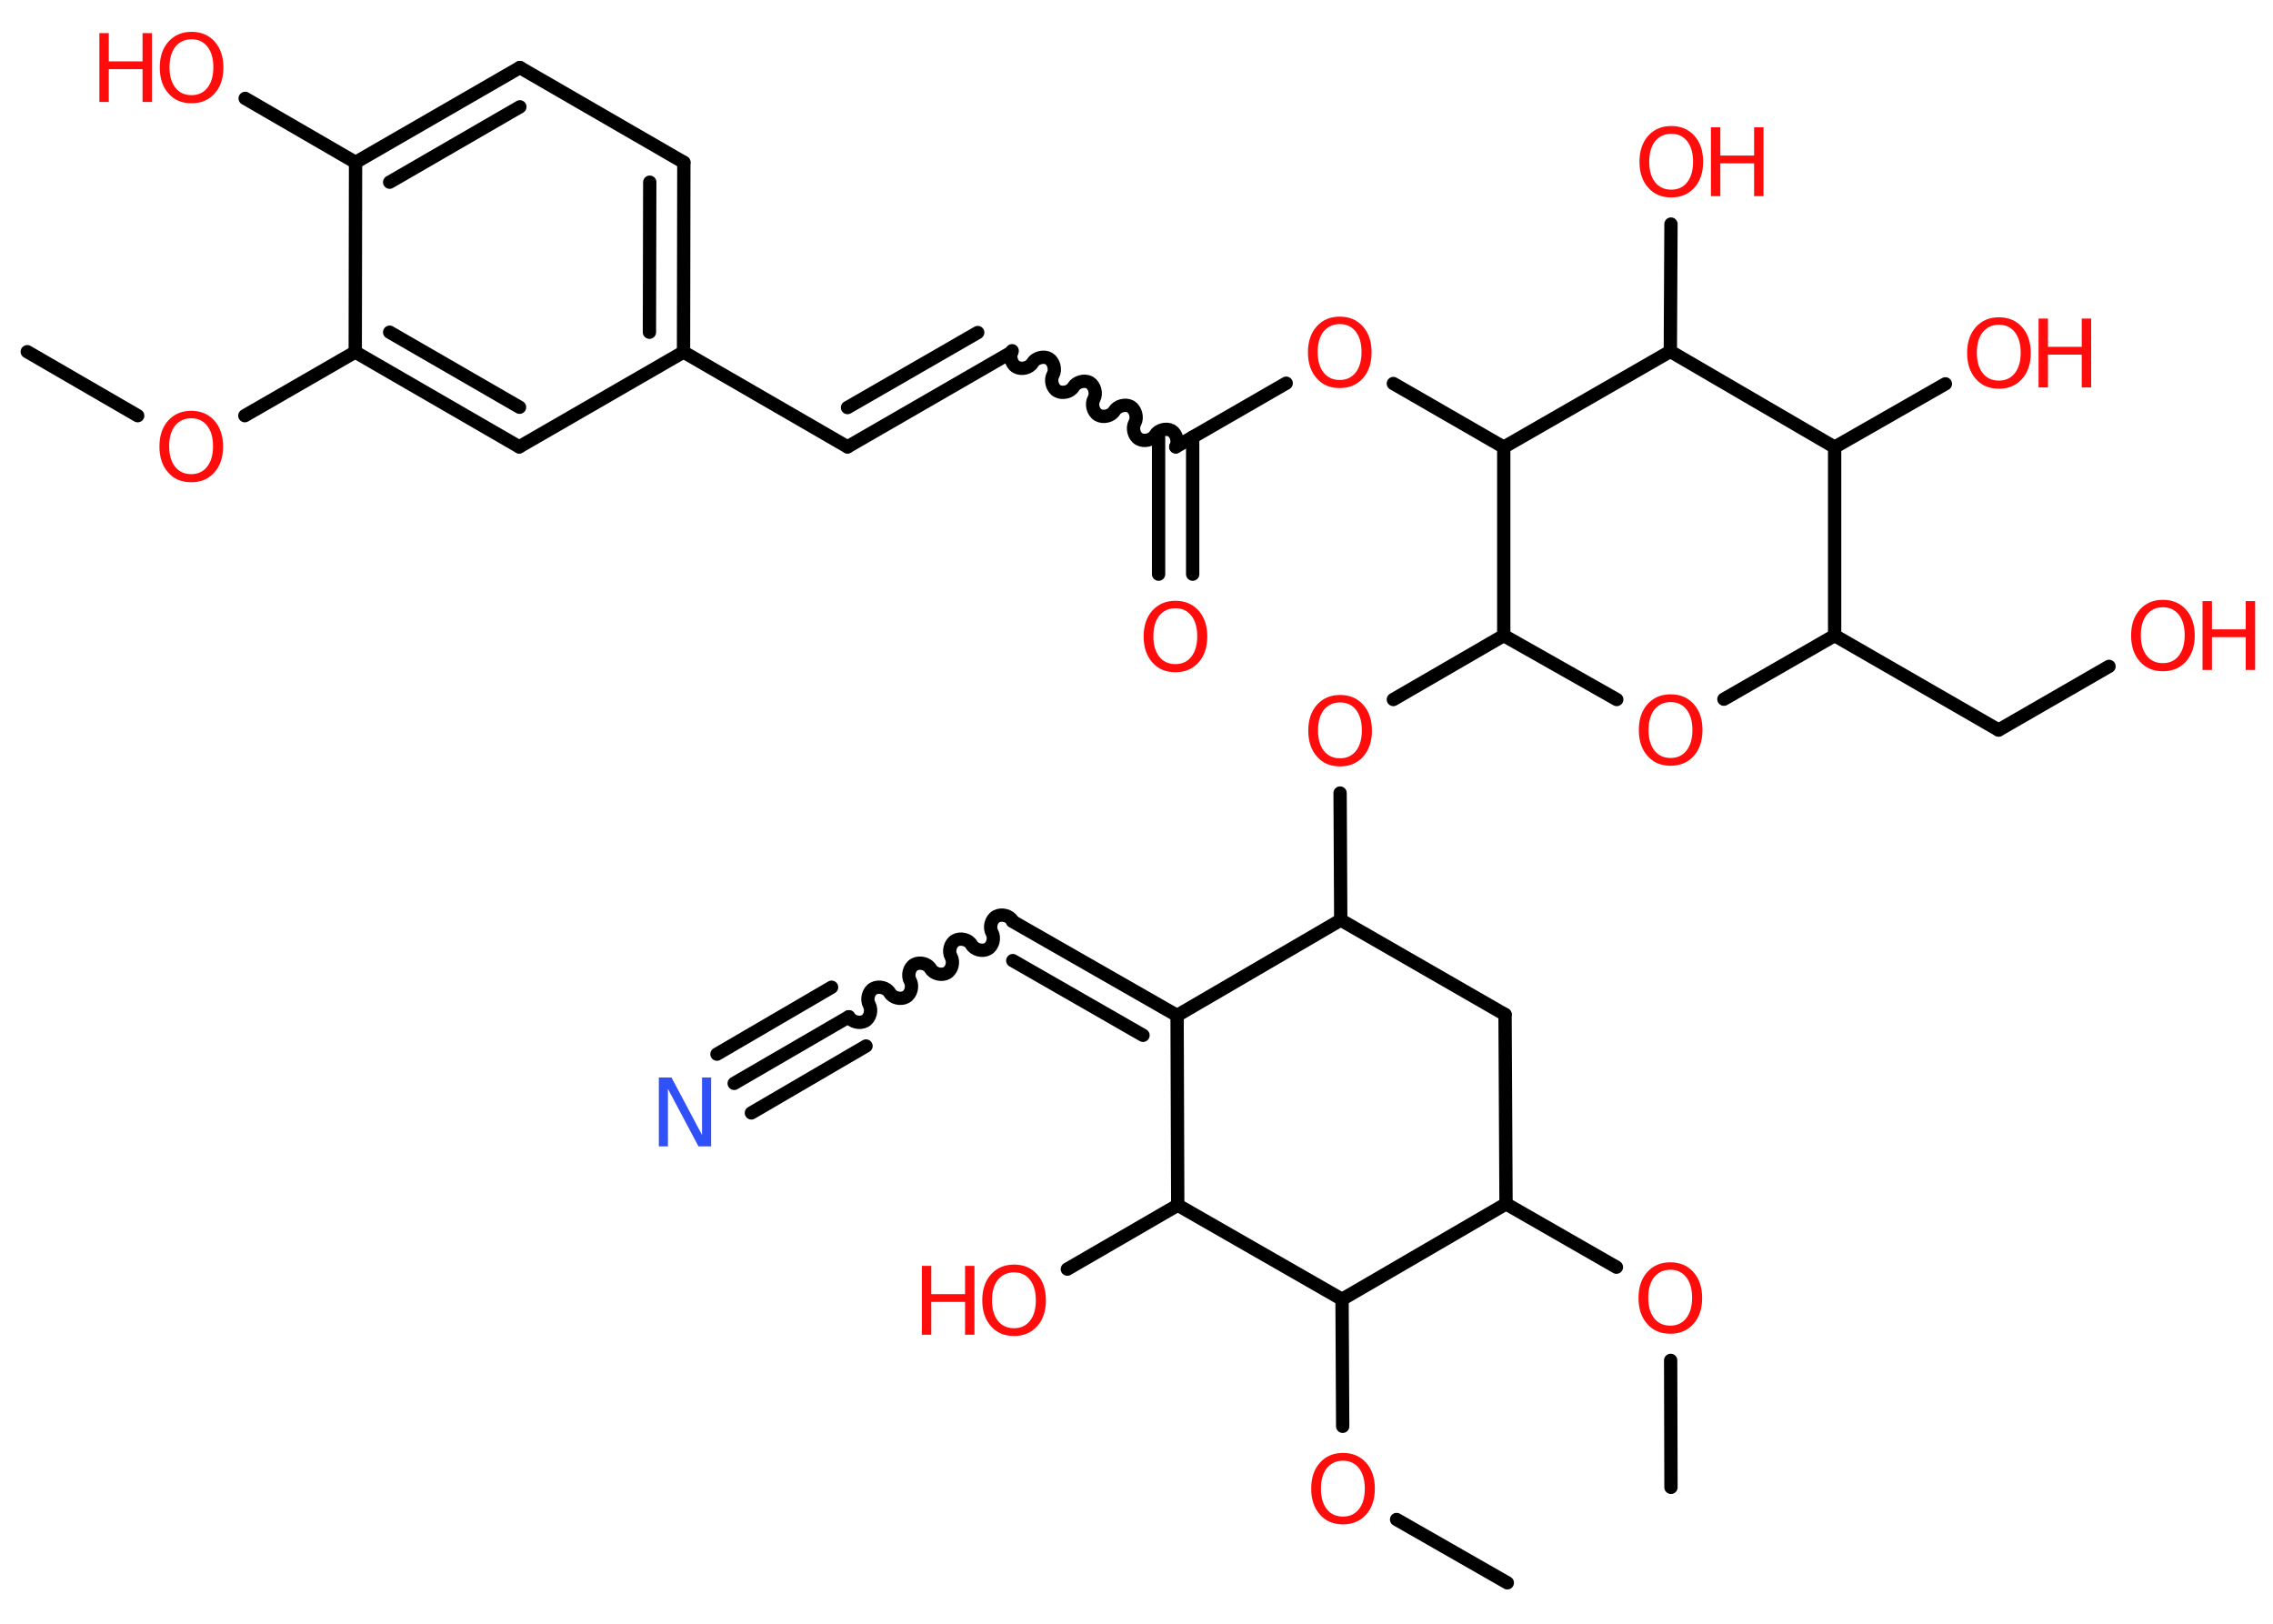 <?xml version='1.0' encoding='UTF-8'?>
<!DOCTYPE svg PUBLIC "-//W3C//DTD SVG 1.1//EN" "http://www.w3.org/Graphics/SVG/1.1/DTD/svg11.dtd">
<svg version='1.2' xmlns='http://www.w3.org/2000/svg' xmlns:xlink='http://www.w3.org/1999/xlink' width='70.0mm' height='50.0mm' viewBox='0 0 70.0 50.0'>
  <desc>Generated by the Chemistry Development Kit (http://github.com/cdk)</desc>
  <g stroke-linecap='round' stroke-linejoin='round' stroke='#000000' stroke-width='.41' fill='#FF0D0D'>
    <rect x='.0' y='.0' width='70.0' height='50.0' fill='#FFFFFF' stroke='none'/>
    <g id='mol1' class='mol'>
      <line id='mol1bnd1' class='bond' x1='.84' y1='10.83' x2='4.24' y2='12.8'/>
      <line id='mol1bnd2' class='bond' x1='7.54' y1='12.8' x2='10.94' y2='10.84'/>
      <g id='mol1bnd3' class='bond'>
        <line x1='10.94' y1='10.84' x2='15.99' y2='13.76'/>
        <line x1='12.0' y1='10.23' x2='16.0' y2='12.54'/>
      </g>
      <line id='mol1bnd4' class='bond' x1='15.99' y1='13.76' x2='21.05' y2='10.84'/>
      <line id='mol1bnd5' class='bond' x1='21.05' y1='10.84' x2='26.1' y2='13.76'/>
      <g id='mol1bnd6' class='bond'>
        <line x1='26.1' y1='13.76' x2='31.16' y2='10.84'/>
        <line x1='26.1' y1='12.55' x2='30.11' y2='10.24'/>
      </g>
      <path id='mol1bnd7' class='bond' d='M36.21 13.76c.09 -.16 .02 -.41 -.13 -.5c-.16 -.09 -.41 -.02 -.5 .13c-.09 .16 -.34 .22 -.5 .13c-.16 -.09 -.22 -.34 -.13 -.5c.09 -.16 .02 -.41 -.13 -.5c-.16 -.09 -.41 -.02 -.5 .13c-.09 .16 -.34 .22 -.5 .13c-.16 -.09 -.22 -.34 -.13 -.5c.09 -.16 .02 -.41 -.13 -.5c-.16 -.09 -.41 -.02 -.5 .13c-.09 .16 -.34 .22 -.5 .13c-.16 -.09 -.22 -.34 -.13 -.5c.09 -.16 .02 -.41 -.13 -.5c-.16 -.09 -.41 -.02 -.5 .13c-.09 .16 -.34 .22 -.5 .13c-.16 -.09 -.22 -.34 -.13 -.5' fill='none' stroke='#000000' stroke-width='.41'/>
      <g id='mol1bnd8' class='bond'>
        <line x1='36.73' y1='13.46' x2='36.73' y2='17.68'/>
        <line x1='35.68' y1='13.46' x2='35.68' y2='17.68'/>
      </g>
      <line id='mol1bnd9' class='bond' x1='36.21' y1='13.76' x2='39.61' y2='11.8'/>
      <line id='mol1bnd10' class='bond' x1='42.91' y1='11.81' x2='46.31' y2='13.77'/>
      <line id='mol1bnd11' class='bond' x1='46.31' y1='13.77' x2='46.31' y2='19.57'/>
      <line id='mol1bnd12' class='bond' x1='46.31' y1='19.57' x2='42.91' y2='21.54'/>
      <line id='mol1bnd13' class='bond' x1='41.27' y1='24.42' x2='41.29' y2='28.33'/>
      <line id='mol1bnd14' class='bond' x1='41.29' y1='28.33' x2='46.35' y2='31.24'/>
      <line id='mol1bnd15' class='bond' x1='46.35' y1='31.24' x2='46.38' y2='37.07'/>
      <line id='mol1bnd16' class='bond' x1='46.38' y1='37.07' x2='49.78' y2='39.02'/>
      <line id='mol1bnd17' class='bond' x1='51.45' y1='41.89' x2='51.46' y2='45.8'/>
      <line id='mol1bnd18' class='bond' x1='46.38' y1='37.07' x2='41.33' y2='40.01'/>
      <line id='mol1bnd19' class='bond' x1='41.33' y1='40.01' x2='41.35' y2='43.92'/>
      <line id='mol1bnd20' class='bond' x1='43.01' y1='46.79' x2='46.42' y2='48.74'/>
      <line id='mol1bnd21' class='bond' x1='41.33' y1='40.01' x2='36.27' y2='37.11'/>
      <line id='mol1bnd22' class='bond' x1='36.27' y1='37.11' x2='32.87' y2='39.08'/>
      <line id='mol1bnd23' class='bond' x1='36.27' y1='37.11' x2='36.25' y2='31.27'/>
      <line id='mol1bnd24' class='bond' x1='41.29' y1='28.33' x2='36.25' y2='31.27'/>
      <g id='mol1bnd25' class='bond'>
        <line x1='31.18' y1='28.37' x2='36.25' y2='31.27'/>
        <line x1='31.19' y1='29.58' x2='35.2' y2='31.88'/>
      </g>
      <path id='mol1bnd26' class='bond' d='M26.14 31.31c.09 .16 .34 .22 .5 .13c.16 -.09 .22 -.34 .13 -.5c-.09 -.16 -.03 -.41 .13 -.5c.16 -.09 .41 -.03 .5 .13c.09 .16 .34 .22 .5 .13c.16 -.09 .22 -.34 .13 -.5c-.09 -.16 -.03 -.41 .13 -.5c.16 -.09 .41 -.03 .5 .13c.09 .16 .34 .22 .5 .13c.16 -.09 .22 -.34 .13 -.5c-.09 -.16 -.03 -.41 .13 -.5c.16 -.09 .41 -.03 .5 .13c.09 .16 .34 .22 .5 .13c.16 -.09 .22 -.34 .13 -.5c-.09 -.16 -.03 -.41 .13 -.5c.16 -.09 .41 -.03 .5 .13' fill='none' stroke='#000000' stroke-width='.41'/>
      <g id='mol1bnd27' class='bond'>
        <line x1='26.14' y1='31.31' x2='22.61' y2='33.36'/>
        <line x1='26.67' y1='32.21' x2='23.14' y2='34.27'/>
        <line x1='25.61' y1='30.4' x2='22.08' y2='32.46'/>
      </g>
      <line id='mol1bnd28' class='bond' x1='46.31' y1='19.57' x2='49.79' y2='21.54'/>
      <line id='mol1bnd29' class='bond' x1='53.09' y1='21.53' x2='56.5' y2='19.57'/>
      <line id='mol1bnd30' class='bond' x1='56.5' y1='19.57' x2='61.55' y2='22.48'/>
      <line id='mol1bnd31' class='bond' x1='61.55' y1='22.48' x2='64.95' y2='20.52'/>
      <line id='mol1bnd32' class='bond' x1='56.5' y1='19.57' x2='56.5' y2='13.77'/>
      <line id='mol1bnd33' class='bond' x1='56.5' y1='13.77' x2='59.91' y2='11.82'/>
      <line id='mol1bnd34' class='bond' x1='56.5' y1='13.77' x2='51.44' y2='10.82'/>
      <line id='mol1bnd35' class='bond' x1='46.31' y1='13.77' x2='51.44' y2='10.82'/>
      <line id='mol1bnd36' class='bond' x1='51.44' y1='10.82' x2='51.46' y2='6.9'/>
      <g id='mol1bnd37' class='bond'>
        <line x1='21.05' y1='10.84' x2='21.06' y2='5.0'/>
        <line x1='20.0' y1='10.23' x2='20.01' y2='5.61'/>
      </g>
      <line id='mol1bnd38' class='bond' x1='21.06' y1='5.0' x2='16.01' y2='2.08'/>
      <g id='mol1bnd39' class='bond'>
        <line x1='16.01' y1='2.08' x2='10.95' y2='5.0'/>
        <line x1='16.01' y1='3.29' x2='12.0' y2='5.61'/>
      </g>
      <line id='mol1bnd40' class='bond' x1='10.94' y1='10.84' x2='10.95' y2='5.0'/>
      <line id='mol1bnd41' class='bond' x1='10.95' y1='5.0' x2='7.55' y2='3.03'/>
      <path id='mol1atm2' class='atom' d='M5.89 12.88q-.31 .0 -.5 .23q-.18 .23 -.18 .63q.0 .4 .18 .63q.18 .23 .5 .23q.31 .0 .49 -.23q.18 -.23 .18 -.63q.0 -.4 -.18 -.63q-.18 -.23 -.49 -.23zM5.89 12.65q.44 .0 .71 .3q.27 .3 .27 .8q.0 .5 -.27 .8q-.27 .3 -.71 .3q-.45 .0 -.71 -.3q-.27 -.3 -.27 -.8q.0 -.5 .27 -.8q.27 -.3 .71 -.3z' stroke='none'/>
      <path id='mol1atm9' class='atom' d='M36.2 18.73q-.31 .0 -.5 .23q-.18 .23 -.18 .63q.0 .4 .18 .63q.18 .23 .5 .23q.31 .0 .49 -.23q.18 -.23 .18 -.63q.0 -.4 -.18 -.63q-.18 -.23 -.49 -.23zM36.2 18.5q.44 .0 .71 .3q.27 .3 .27 .8q.0 .5 -.27 .8q-.27 .3 -.71 .3q-.45 .0 -.71 -.3q-.27 -.3 -.27 -.8q.0 -.5 .27 -.8q.27 -.3 .71 -.3z' stroke='none'/>
      <path id='mol1atm10' class='atom' d='M41.26 9.98q-.31 .0 -.5 .23q-.18 .23 -.18 .63q.0 .4 .18 .63q.18 .23 .5 .23q.31 .0 .49 -.23q.18 -.23 .18 -.63q.0 -.4 -.18 -.63q-.18 -.23 -.49 -.23zM41.26 9.75q.44 .0 .71 .3q.27 .3 .27 .8q.0 .5 -.27 .8q-.27 .3 -.71 .3q-.45 .0 -.71 -.3q-.27 -.3 -.27 -.8q.0 -.5 .27 -.8q.27 -.3 .71 -.3z' stroke='none'/>
      <path id='mol1atm13' class='atom' d='M41.27 21.63q-.31 .0 -.5 .23q-.18 .23 -.18 .63q.0 .4 .18 .63q.18 .23 .5 .23q.31 .0 .49 -.23q.18 -.23 .18 -.63q.0 -.4 -.18 -.63q-.18 -.23 -.49 -.23zM41.27 21.4q.44 .0 .71 .3q.27 .3 .27 .8q.0 .5 -.27 .8q-.27 .3 -.71 .3q-.45 .0 -.71 -.3q-.27 -.3 -.27 -.8q.0 -.5 .27 -.8q.27 -.3 .71 -.3z' stroke='none'/>
      <path id='mol1atm17' class='atom' d='M51.44 39.1q-.31 .0 -.5 .23q-.18 .23 -.18 .63q.0 .4 .18 .63q.18 .23 .5 .23q.31 .0 .49 -.23q.18 -.23 .18 -.63q.0 -.4 -.18 -.63q-.18 -.23 -.49 -.23zM51.44 38.87q.44 .0 .71 .3q.27 .3 .27 .8q.0 .5 -.27 .8q-.27 .3 -.71 .3q-.45 .0 -.71 -.3q-.27 -.3 -.27 -.8q.0 -.5 .27 -.8q.27 -.3 .71 -.3z' stroke='none'/>
      <path id='mol1atm20' class='atom' d='M41.36 44.98q-.31 .0 -.5 .23q-.18 .23 -.18 .63q.0 .4 .18 .63q.18 .23 .5 .23q.31 .0 .49 -.23q.18 -.23 .18 -.63q.0 -.4 -.18 -.63q-.18 -.23 -.49 -.23zM41.36 44.74q.44 .0 .71 .3q.27 .3 .27 .8q.0 .5 -.27 .8q-.27 .3 -.71 .3q-.45 .0 -.71 -.3q-.27 -.3 -.27 -.8q.0 -.5 .27 -.8q.27 -.3 .71 -.3z' stroke='none'/>
      <g id='mol1atm23' class='atom'>
        <path d='M31.23 39.18q-.31 .0 -.5 .23q-.18 .23 -.18 .63q.0 .4 .18 .63q.18 .23 .5 .23q.31 .0 .49 -.23q.18 -.23 .18 -.63q.0 -.4 -.18 -.63q-.18 -.23 -.49 -.23zM31.23 38.94q.44 .0 .71 .3q.27 .3 .27 .8q.0 .5 -.27 .8q-.27 .3 -.71 .3q-.45 .0 -.71 -.3q-.27 -.3 -.27 -.8q.0 -.5 .27 -.8q.27 -.3 .71 -.3z' stroke='none'/>
        <path d='M28.39 38.98h.29v.87h1.04v-.87h.29v2.12h-.29v-1.01h-1.04v1.01h-.29v-2.12z' stroke='none'/>
      </g>
      <path id='mol1atm27' class='atom' d='M20.3 33.18h.38l.94 1.77v-1.77h.28v2.12h-.39l-.94 -1.77v1.77h-.28v-2.12z' stroke='none' fill='#3050F8'/>
      <path id='mol1atm28' class='atom' d='M51.45 21.62q-.31 .0 -.5 .23q-.18 .23 -.18 .63q.0 .4 .18 .63q.18 .23 .5 .23q.31 .0 .49 -.23q.18 -.23 .18 -.63q.0 -.4 -.18 -.63q-.18 -.23 -.49 -.23zM51.45 21.38q.44 .0 .71 .3q.27 .3 .27 .8q.0 .5 -.27 .8q-.27 .3 -.71 .3q-.45 .0 -.71 -.3q-.27 -.3 -.27 -.8q.0 -.5 .27 -.8q.27 -.3 .71 -.3z' stroke='none'/>
      <g id='mol1atm31' class='atom'>
        <path d='M66.61 18.7q-.31 .0 -.5 .23q-.18 .23 -.18 .63q.0 .4 .18 .63q.18 .23 .5 .23q.31 .0 .49 -.23q.18 -.23 .18 -.63q.0 -.4 -.18 -.63q-.18 -.23 -.49 -.23zM66.61 18.47q.44 .0 .71 .3q.27 .3 .27 .8q.0 .5 -.27 .8q-.27 .3 -.71 .3q-.45 .0 -.71 -.3q-.27 -.3 -.27 -.8q.0 -.5 .27 -.8q.27 -.3 .71 -.3z' stroke='none'/>
        <path d='M67.83 18.51h.29v.87h1.04v-.87h.29v2.12h-.29v-1.01h-1.04v1.01h-.29v-2.12z' stroke='none'/>
      </g>
      <g id='mol1atm33' class='atom'>
        <path d='M61.56 10.0q-.31 .0 -.5 .23q-.18 .23 -.18 .63q.0 .4 .18 .63q.18 .23 .5 .23q.31 .0 .49 -.23q.18 -.23 .18 -.63q.0 -.4 -.18 -.63q-.18 -.23 -.49 -.23zM61.56 9.77q.44 .0 .71 .3q.27 .3 .27 .8q.0 .5 -.27 .8q-.27 .3 -.71 .3q-.45 .0 -.71 -.3q-.27 -.3 -.27 -.8q.0 -.5 .27 -.8q.27 -.3 .71 -.3z' stroke='none'/>
        <path d='M62.78 9.81h.29v.87h1.04v-.87h.29v2.12h-.29v-1.01h-1.04v1.01h-.29v-2.12z' stroke='none'/>
      </g>
      <g id='mol1atm35' class='atom'>
        <path d='M51.47 4.12q-.31 .0 -.5 .23q-.18 .23 -.18 .63q.0 .4 .18 .63q.18 .23 .5 .23q.31 .0 .49 -.23q.18 -.23 .18 -.63q.0 -.4 -.18 -.63q-.18 -.23 -.49 -.23zM51.47 3.88q.44 .0 .71 .3q.27 .3 .27 .8q.0 .5 -.27 .8q-.27 .3 -.71 .3q-.45 .0 -.71 -.3q-.27 -.3 -.27 -.8q.0 -.5 .27 -.8q.27 -.3 .71 -.3z' stroke='none'/>
        <path d='M52.69 3.92h.29v.87h1.04v-.87h.29v2.12h-.29v-1.01h-1.04v1.01h-.29v-2.12z' stroke='none'/>
      </g>
      <g id='mol1atm39' class='atom'>
        <path d='M5.9 1.21q-.31 .0 -.5 .23q-.18 .23 -.18 .63q.0 .4 .18 .63q.18 .23 .5 .23q.31 .0 .49 -.23q.18 -.23 .18 -.63q.0 -.4 -.18 -.63q-.18 -.23 -.49 -.23zM5.9 .98q.44 .0 .71 .3q.27 .3 .27 .8q.0 .5 -.27 .8q-.27 .3 -.71 .3q-.45 .0 -.71 -.3q-.27 -.3 -.27 -.8q.0 -.5 .27 -.8q.27 -.3 .71 -.3z' stroke='none'/>
        <path d='M3.06 1.02h.29v.87h1.04v-.87h.29v2.12h-.29v-1.01h-1.04v1.01h-.29v-2.12z' stroke='none'/>
      </g>
    </g>
  </g>
</svg>
